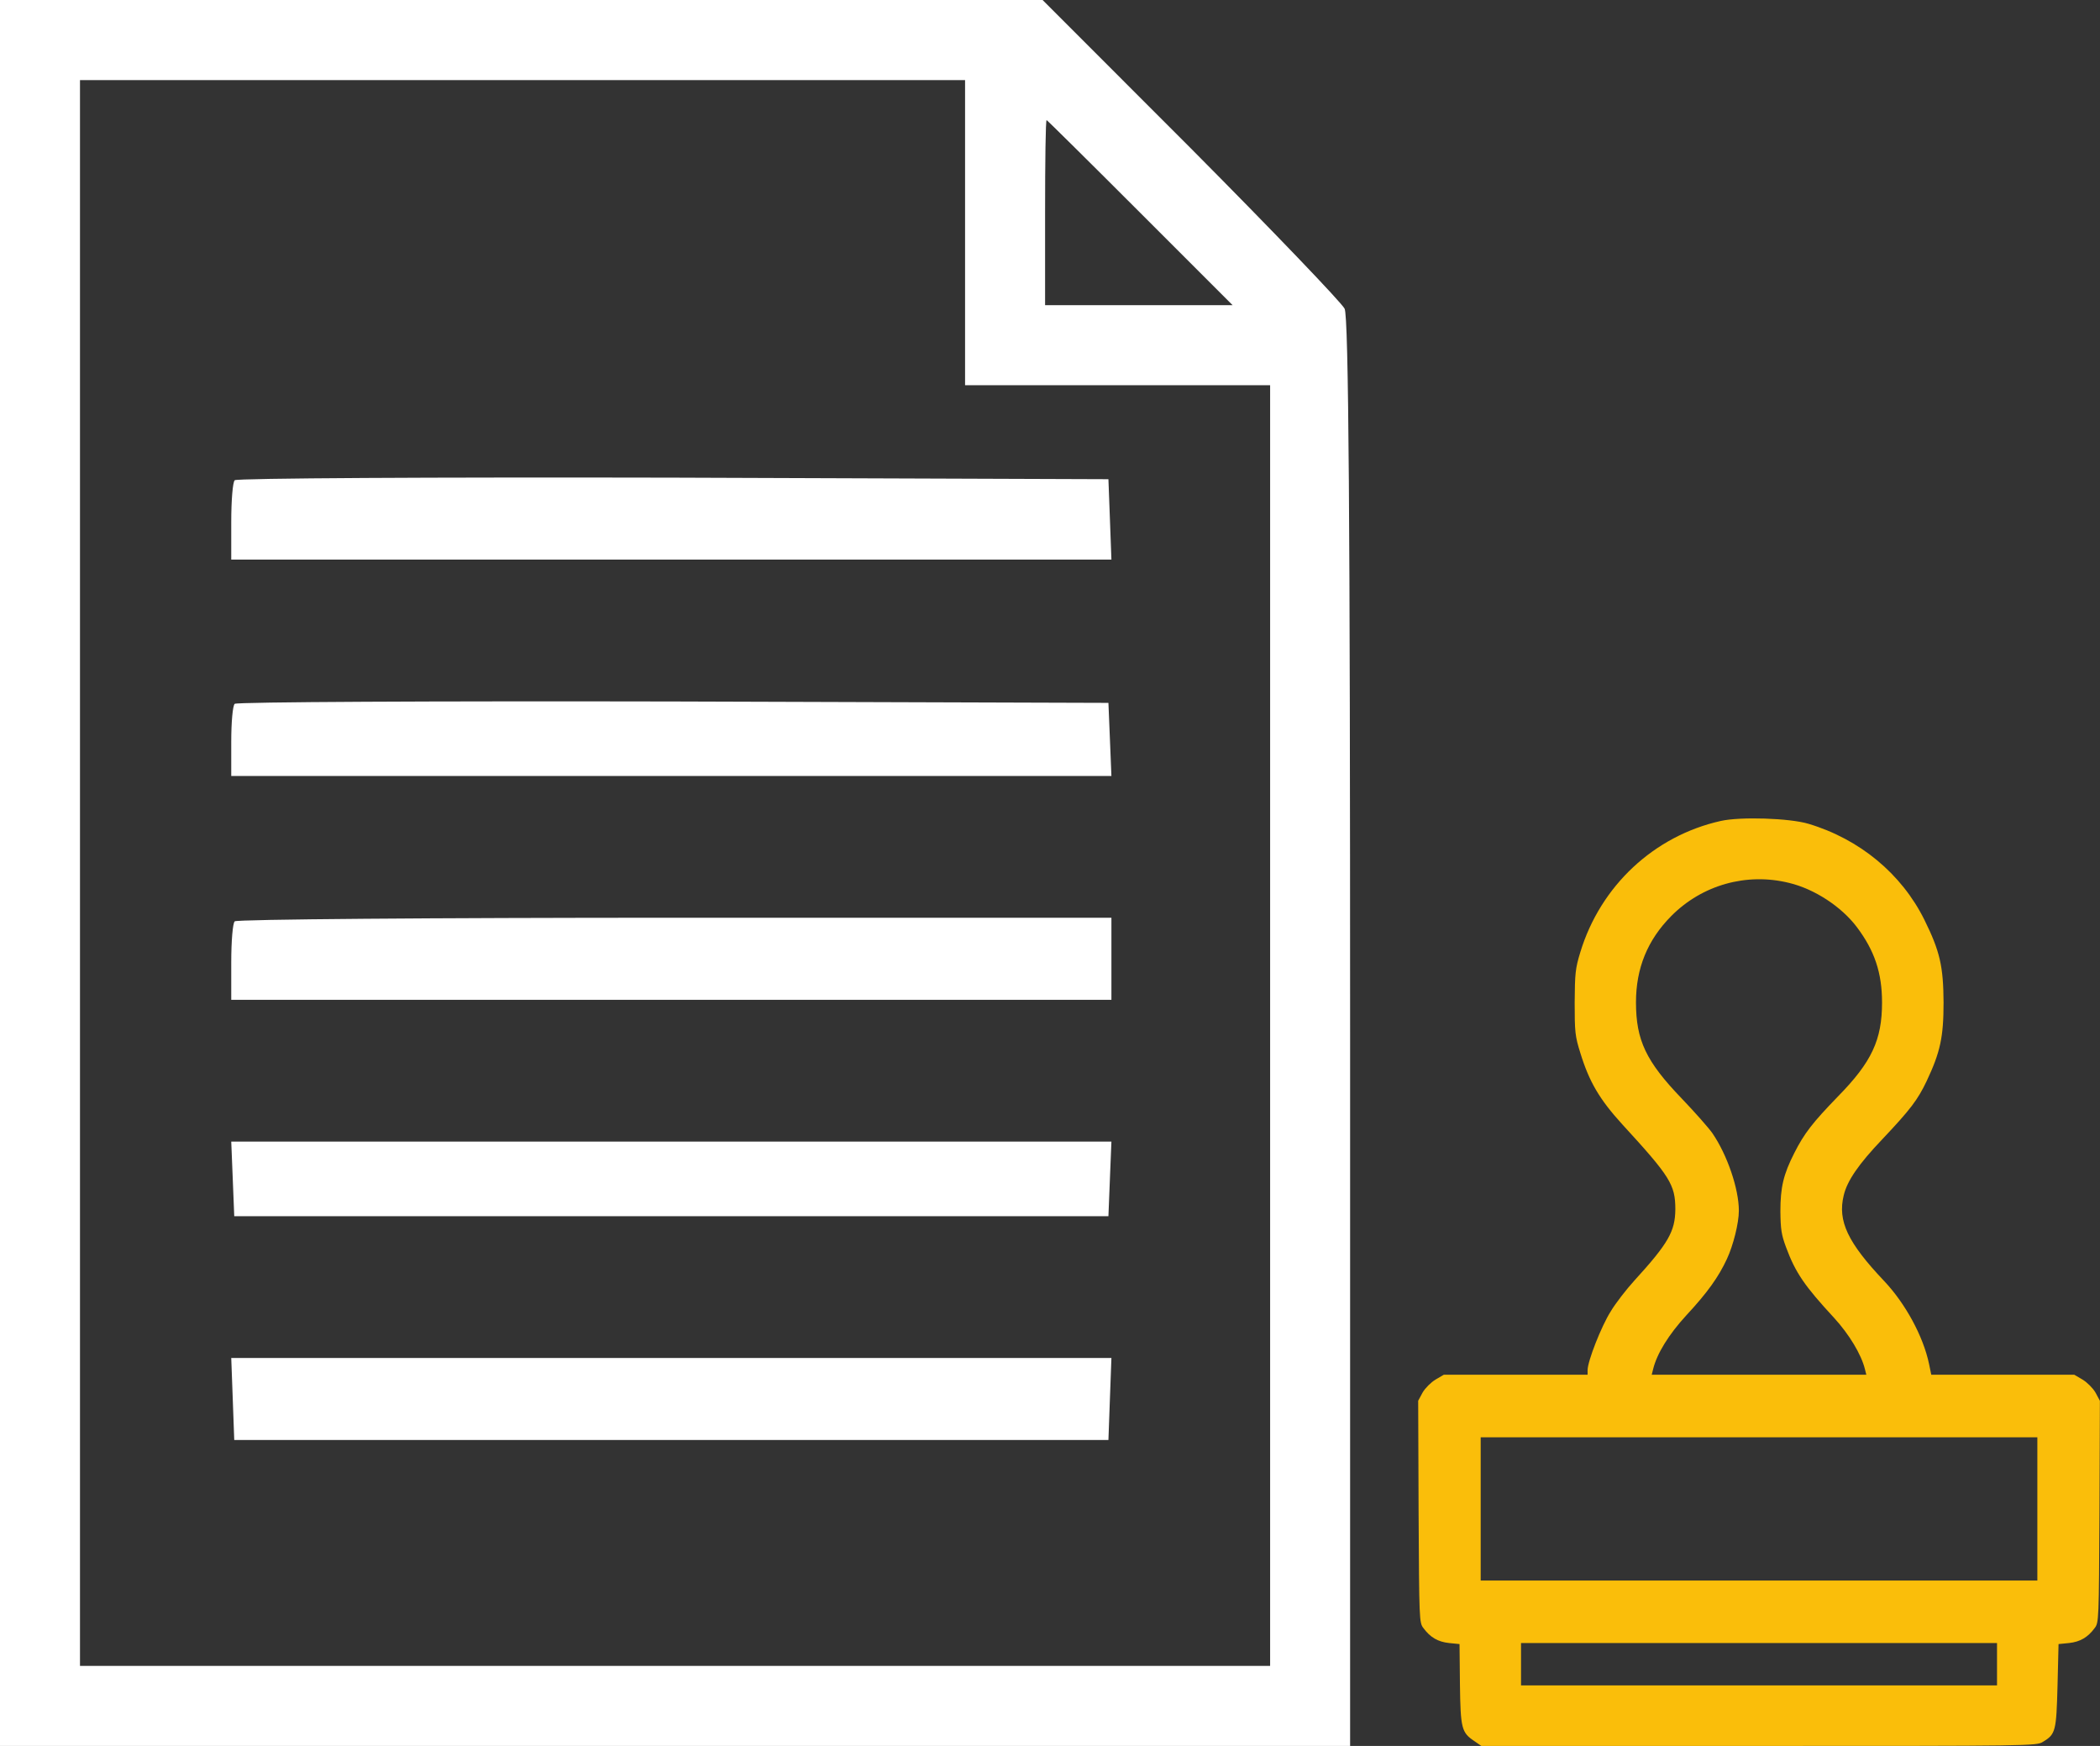 <svg width="77" height="64" viewBox="0 0 77 64" fill="none" xmlns="http://www.w3.org/2000/svg">
<rect x="0" y="0" width="77" height="64" fill="#333333" stroke="none"/>
<path d="M0 32V64H24.752H49.504V37.85C49.504 19.127 49.45 11.59 49.302 11.315C49.193 11.095 46.662 8.454 43.673 5.447L38.228 1.25771e-06H19.123H0V32ZM35.386 8.528V14.121H40.979H46.571V37.593V61.066H24.752H2.933V32.001V2.936H19.16H35.386V8.528ZM41.803 7.795L45.196 11.187H41.749H38.32V7.795C38.32 5.924 38.339 4.403 38.376 4.403C38.394 4.402 39.933 5.924 41.803 7.795Z" fill="white"/>
<path d="M8.607 17.604C8.534 17.661 8.479 18.345 8.479 19.125V20.513H24.606H40.752L40.697 19.03L40.642 17.566L24.679 17.509C15.901 17.49 8.662 17.528 8.607 17.604Z" fill="white"/>
<path d="M8.607 25.8C8.534 25.851 8.479 26.474 8.479 27.183V28.445H24.606H40.752L40.697 27.096L40.642 25.765L24.679 25.714C15.901 25.696 8.662 25.731 8.607 25.8Z" fill="white"/>
<path d="M8.607 33.773C8.534 33.829 8.479 34.506 8.479 35.277V36.65H24.615H40.752V35.145V33.641H24.743C15.924 33.642 8.663 33.698 8.607 33.773Z" fill="white"/>
<path d="M8.534 43.205L8.589 44.581H24.615H40.642L40.697 43.205L40.752 41.846H24.615H8.479L8.534 43.205Z" fill="white"/>
<path d="M8.534 51.272L8.589 52.786H24.615H40.642L40.697 51.272L40.752 49.778H24.615H8.479L8.534 51.272Z" fill="white"/>
<path d="M63.092 30.094C60.645 30.641 58.685 32.475 57.946 34.901C57.761 35.507 57.746 35.677 57.738 36.749C57.738 37.836 57.753 37.984 57.946 38.598C58.271 39.656 58.648 40.299 59.491 41.223C61.236 43.124 61.429 43.427 61.429 44.329C61.422 45.135 61.177 45.572 59.928 46.94C59.639 47.258 59.24 47.768 59.055 48.079C58.715 48.618 58.212 49.898 58.212 50.223V50.393H55.572H52.939L52.636 50.571C52.466 50.674 52.259 50.881 52.163 51.044L52 51.347L52.015 55.414C52.037 59.385 52.037 59.482 52.193 59.681C52.444 60.022 52.725 60.184 53.132 60.228L53.516 60.266L53.531 61.737C53.553 63.372 53.59 63.512 54.071 63.83L54.315 64H64.49C74.444 64 74.674 64 74.903 63.852C75.376 63.571 75.398 63.46 75.443 61.782L75.48 60.266L75.864 60.228C76.271 60.184 76.552 60.021 76.803 59.681C76.959 59.482 76.959 59.385 76.981 55.414L76.996 51.347L76.833 51.044C76.737 50.881 76.53 50.674 76.36 50.571L76.057 50.393H73.438H70.813L70.731 49.994C70.517 48.98 69.866 47.783 69.082 46.954C67.751 45.549 67.374 44.758 67.603 43.819C67.729 43.286 68.143 42.679 69.016 41.763C70.058 40.661 70.317 40.313 70.642 39.633C71.145 38.568 71.264 38.013 71.264 36.749C71.257 35.425 71.131 34.87 70.561 33.717C69.725 32.031 68.188 30.759 66.309 30.197C65.621 29.99 63.81 29.931 63.092 30.094ZM65.599 32.364C66.524 32.585 67.515 33.229 68.084 33.983C68.735 34.848 69.008 35.662 69.008 36.749C69.008 38.117 68.631 38.931 67.389 40.195C66.457 41.157 66.154 41.548 65.791 42.266C65.392 43.049 65.281 43.523 65.281 44.403C65.288 45.061 65.318 45.261 65.488 45.719C65.836 46.658 66.169 47.139 67.256 48.315C67.803 48.914 68.246 49.646 68.38 50.186L68.432 50.393H64.498H60.563L60.615 50.186C60.755 49.617 61.184 48.921 61.835 48.212C62.611 47.376 63.011 46.814 63.321 46.148C63.551 45.653 63.758 44.839 63.758 44.381C63.758 43.582 63.336 42.34 62.789 41.541C62.656 41.349 62.146 40.772 61.658 40.262C60.356 38.908 59.986 38.132 59.986 36.742C59.986 35.492 60.408 34.457 61.281 33.577C62.412 32.438 64.039 31.979 65.599 32.364ZM74.703 55.311V57.936H64.498H54.292V55.311V52.686H64.498H74.703V55.311ZM73.224 61.005V61.781H64.498H55.771V61.005V60.228H64.498H73.224V61.005Z" fill="#FABE0A"/>
</svg>
